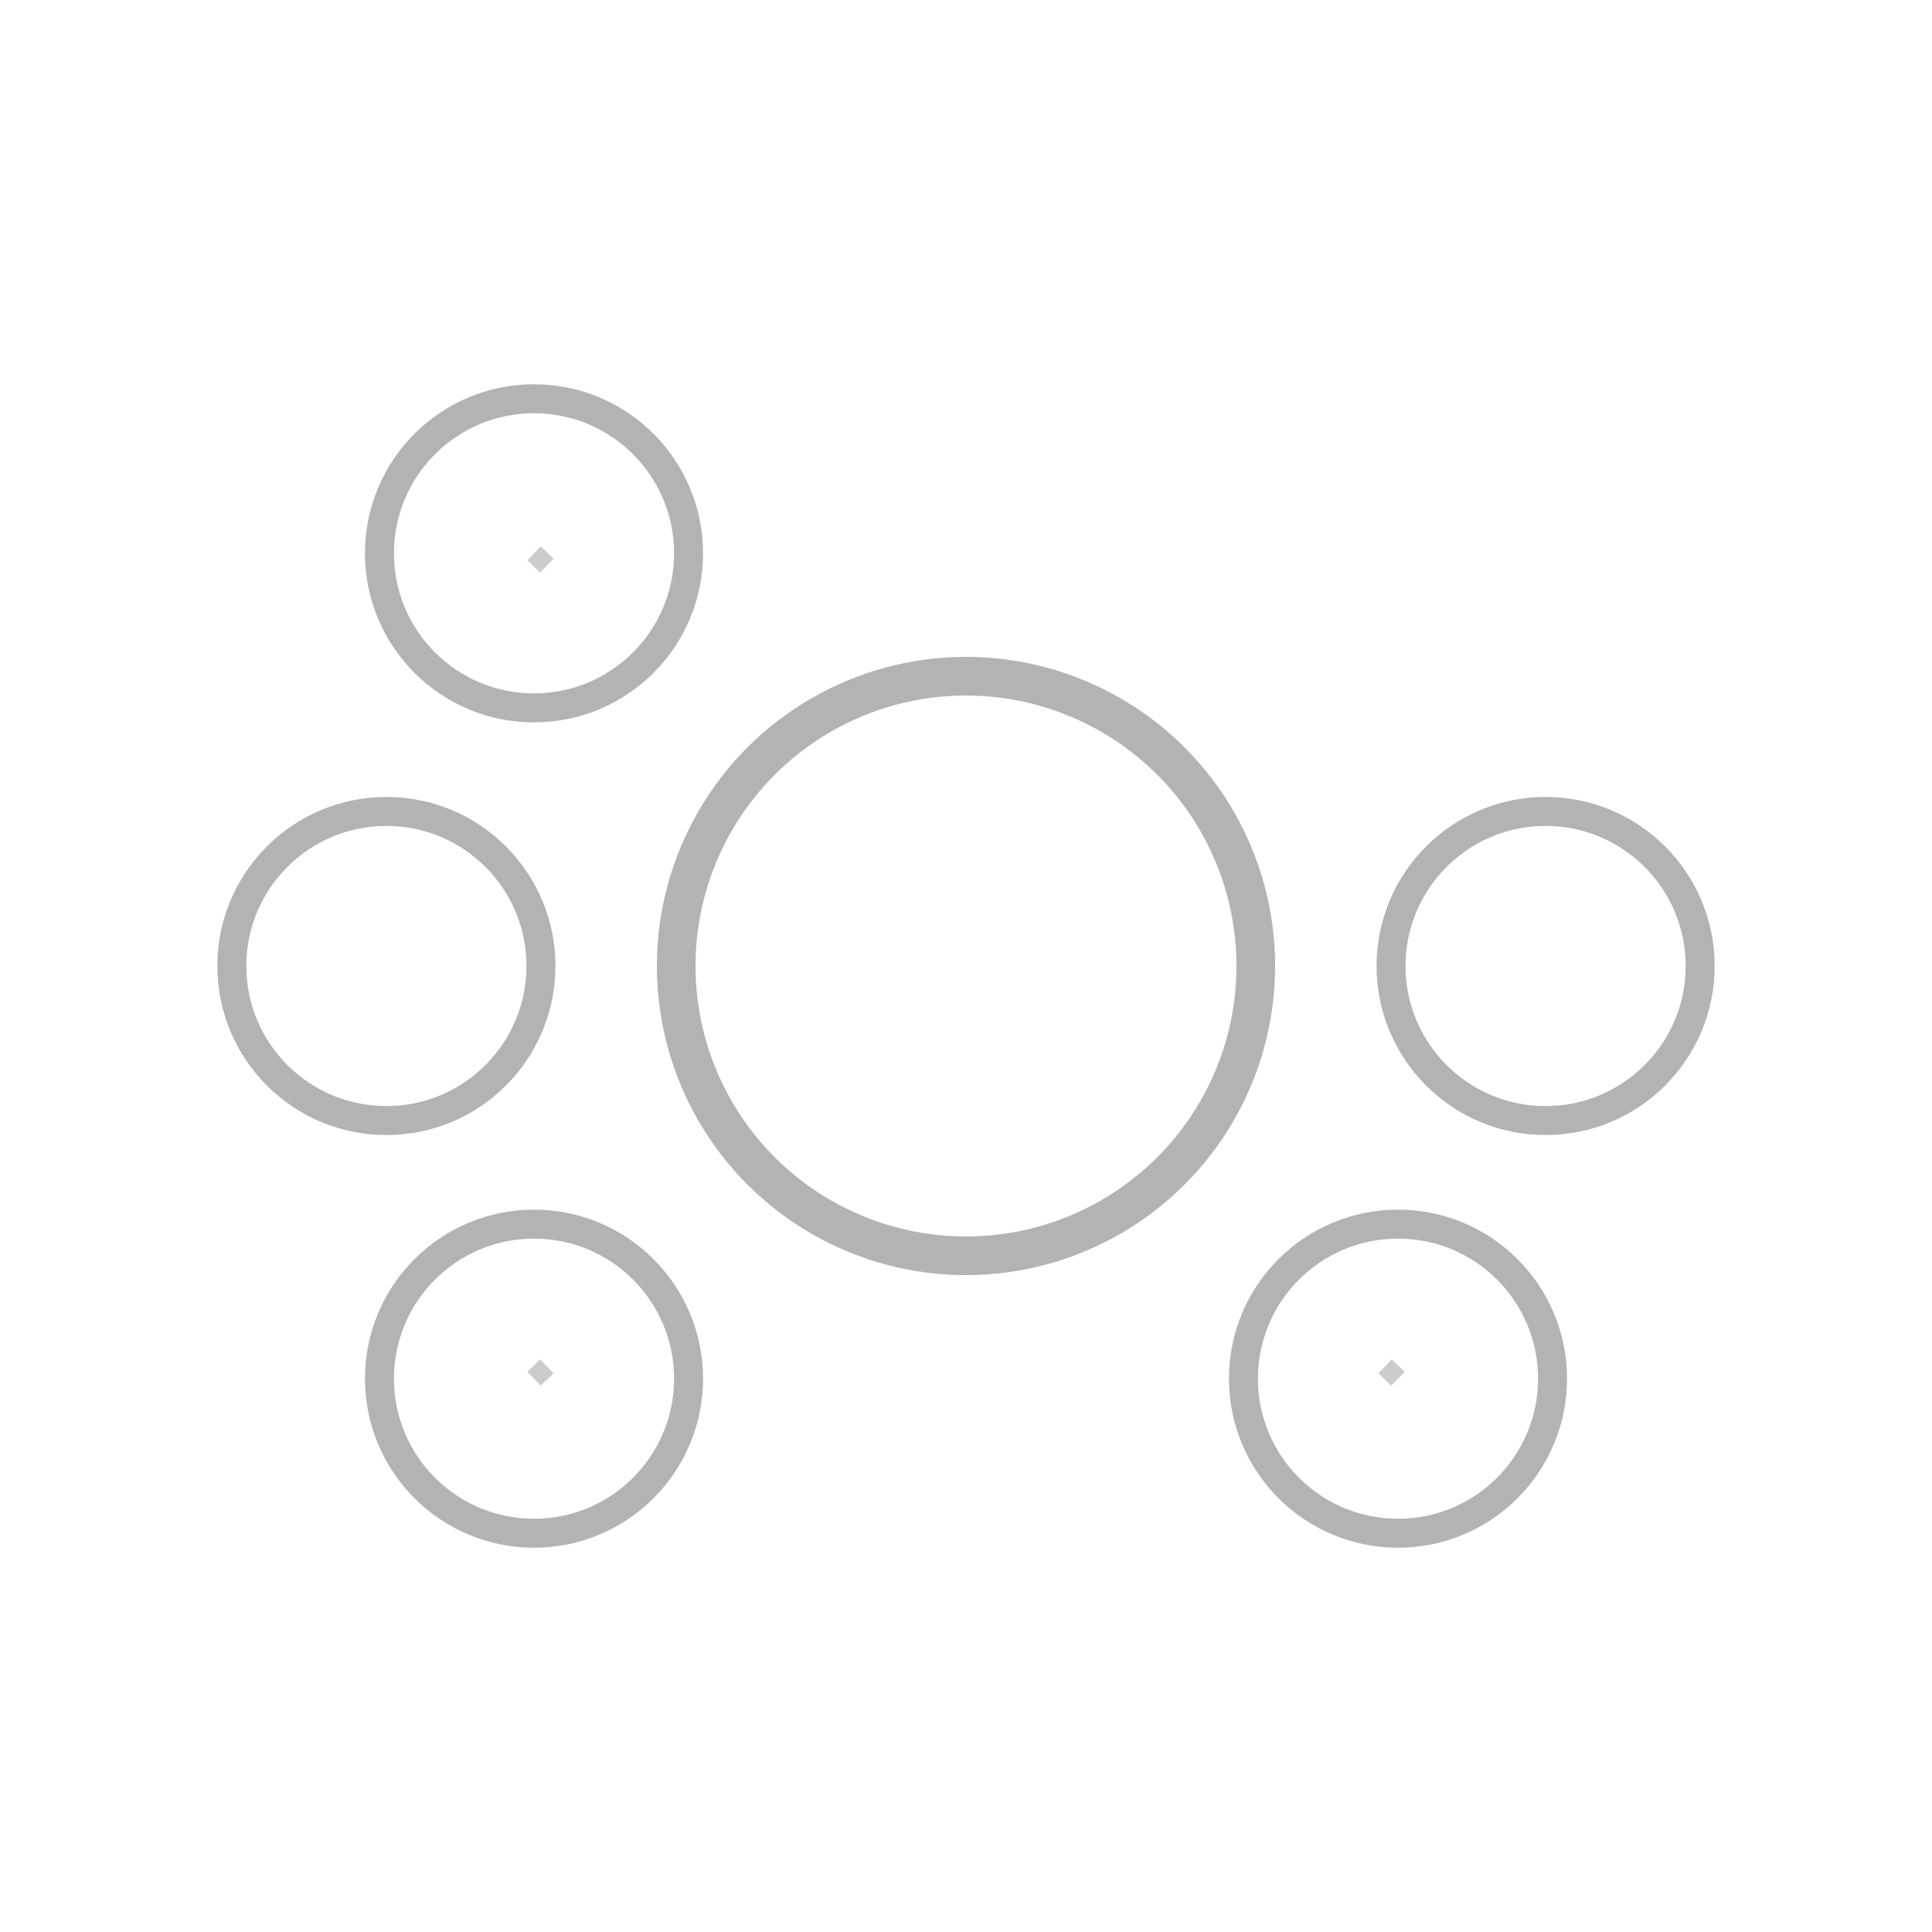<svg 
  viewBox="0 0 100 100" 
  xmlns="http://www.w3.org/2000/svg"
>
  <!-- Central core -->
  <circle
    cx="50" cy="50" r="15"
    fill="none" stroke="currentColor" stroke-width="2"
    opacity="0.3"
  >
    <animate
      attributeName="opacity"
      values="0.3;1;0.9"
      dur="1s"
      fill="freeze"
    />
  </circle>
  
  <!-- Secret shares with staggered animations -->
  <!-- Share 1 (0°) -->
  <g>
    <line 
      x1="50" y1="50" x2="80" y2="50" 
      stroke="currentColor" stroke-width="1" 
      opacity="0.2"
      stroke-dasharray="30"
      stroke-dashoffset="30"
    >
      <animate
        attributeName="stroke-dashoffset"
        values="30;0;0;30"
        dur="3s"
        begin="0s"
        repeatCount="indefinite"
      />
      <animate
        attributeName="opacity"
        values="0.2;0.5;0.5;0.2"
        dur="3s"
        begin="0s"
        repeatCount="indefinite"
      />
    </line>
    <circle cx="80" cy="50" r="8" fill="none" stroke="currentColor" stroke-width="1.5" opacity="0.3" transform-origin="80 50">
      <animateTransform
        attributeName="transform"
        type="scale"
        values="1;1.2;1"
        dur="3s"
        begin="0s"
        repeatCount="indefinite"
      />
      <animate
        attributeName="opacity"
        values="0.3;0.8;0.3"
        dur="3s"
        begin="0s"
        repeatCount="indefinite"
      />
    </circle>
  </g>
  
  <!-- Share 2 (72°) -->
  <g>
    <line 
      x1="50" y1="50" x2="72.36" y2="71.36" 
      stroke="currentColor" stroke-width="1" 
      opacity="0.2"
      stroke-dasharray="30"
      stroke-dashoffset="30"
    >
      <animate
        attributeName="stroke-dashoffset"
        values="30;0;0;30"
        dur="3s"
        begin="0.2s"
        repeatCount="indefinite"
      />
      <animate
        attributeName="opacity"
        values="0.2;0.5;0.5;0.2"
        dur="3s"
        begin="0.2s"
        repeatCount="indefinite"
      />
    </line>
    <circle cx="72.36" cy="71.36" r="8" fill="none" stroke="currentColor" stroke-width="1.5" opacity="0.3" transform-origin="72.36 71.36">
      <animateTransform
        attributeName="transform"
        type="scale"
        values="1;1.2;1"
        dur="3s"
        begin="0.2s"
        repeatCount="indefinite"
      />
      <animate
        attributeName="opacity"
        values="0.3;0.8;0.3"
        dur="3s"
        begin="0.2s"
        repeatCount="indefinite"
      />
    </circle>
  </g>
  
  <!-- Share 3 (144°) -->
  <g>
    <line 
      x1="50" y1="50" x2="27.64" y2="71.36" 
      stroke="currentColor" stroke-width="1" 
      opacity="0.2"
      stroke-dasharray="30"
      stroke-dashoffset="30"
    >
      <animate
        attributeName="stroke-dashoffset"
        values="30;0;0;30"
        dur="3s"
        begin="0.4s"
        repeatCount="indefinite"
      />
      <animate
        attributeName="opacity"
        values="0.2;0.5;0.5;0.2"
        dur="3s"
        begin="0.4s"
        repeatCount="indefinite"
      />
    </line>
    <circle cx="27.64" cy="71.36" r="8" fill="none" stroke="currentColor" stroke-width="1.5" opacity="0.3" transform-origin="27.64 71.36">
      <animateTransform
        attributeName="transform"
        type="scale"
        values="1;1.2;1"
        dur="3s"
        begin="0.4s"
        repeatCount="indefinite"
      />
      <animate
        attributeName="opacity"
        values="0.3;0.8;0.3"
        dur="3s"
        begin="0.4s"
        repeatCount="indefinite"
      />
    </circle>
  </g>
  
  <!-- Share 4 (216°) -->
  <g>
    <line 
      x1="50" y1="50" x2="20" y2="50" 
      stroke="currentColor" stroke-width="1" 
      opacity="0.2"
      stroke-dasharray="30"
      stroke-dashoffset="30"
    >
      <animate
        attributeName="stroke-dashoffset"
        values="30;0;0;30"
        dur="3s"
        begin="0.6s"
        repeatCount="indefinite"
      />
      <animate
        attributeName="opacity"
        values="0.2;0.5;0.5;0.2"
        dur="3s"
        begin="0.6s"
        repeatCount="indefinite"
      />
    </line>
    <circle cx="20" cy="50" r="8" fill="none" stroke="currentColor" stroke-width="1.5" opacity="0.3" transform-origin="20 50">
      <animateTransform
        attributeName="transform"
        type="scale"
        values="1;1.2;1"
        dur="3s"
        begin="0.6s"
        repeatCount="indefinite"
      />
      <animate
        attributeName="opacity"
        values="0.3;0.8;0.3"
        dur="3s"
        begin="0.6s"
        repeatCount="indefinite"
      />
    </circle>
  </g>
  
  <!-- Share 5 (288°) -->
  <g>
    <line 
      x1="50" y1="50" x2="27.64" y2="28.64" 
      stroke="currentColor" stroke-width="1" 
      opacity="0.2"
      stroke-dasharray="30"
      stroke-dashoffset="30"
    >
      <animate
        attributeName="stroke-dashoffset"
        values="30;0;0;30"
        dur="3s"
        begin="0.8s"
        repeatCount="indefinite"
      />
      <animate
        attributeName="opacity"
        values="0.2;0.5;0.5;0.2"
        dur="3s"
        begin="0.8s"
        repeatCount="indefinite"
      />
    </line>
    <circle cx="27.64" cy="28.64" r="8" fill="none" stroke="currentColor" stroke-width="1.5" opacity="0.3" transform-origin="27.64 28.64">
      <animateTransform
        attributeName="transform"
        type="scale"
        values="1;1.2;1"
        dur="3s"
        begin="0.8s"
        repeatCount="indefinite"
      />
      <animate
        attributeName="opacity"
        values="0.3;0.8;0.3"
        dur="3s"
        begin="0.8s"
        repeatCount="indefinite"
      />
    </circle>
  </g>
</svg>